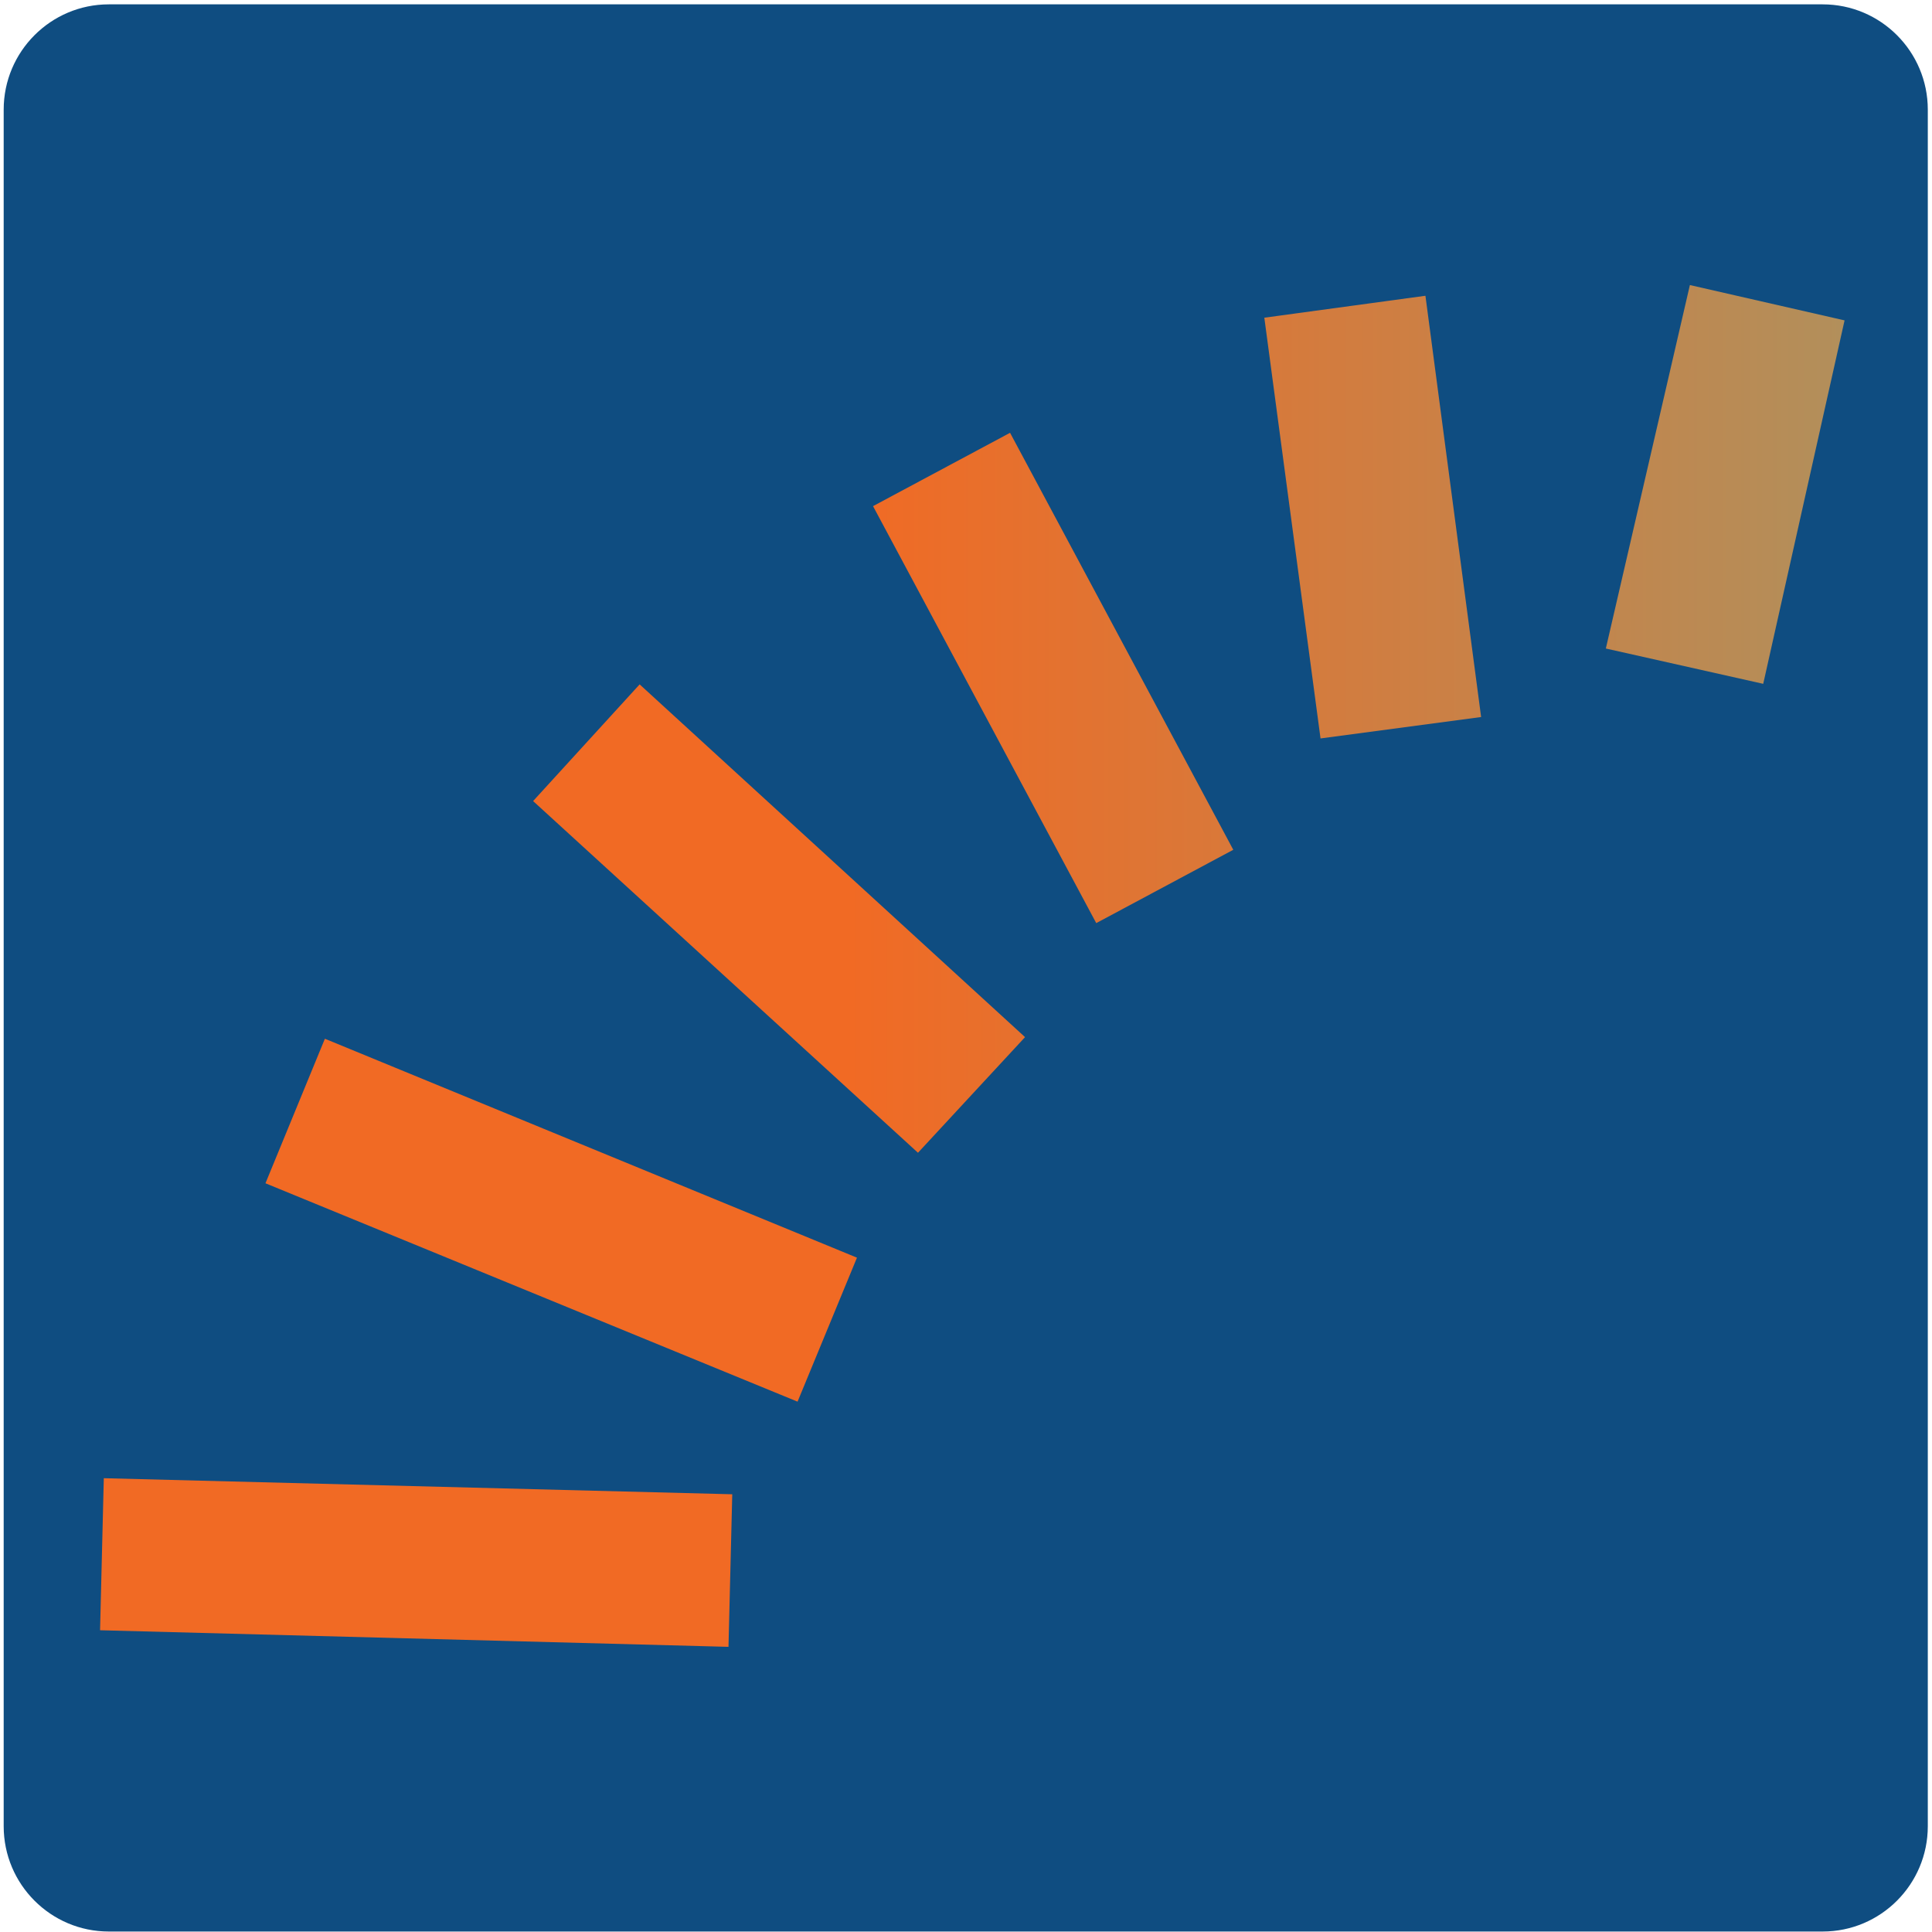 <?xml version="1.0" encoding="UTF-8" standalone="no"?><!DOCTYPE svg PUBLIC "-//W3C//DTD SVG 1.1//EN" "http://www.w3.org/Graphics/SVG/1.1/DTD/svg11.dtd"><svg width="100%" height="100%" viewBox="0 0 512 512" version="1.1" xmlns="http://www.w3.org/2000/svg" xmlns:xlink="http://www.w3.org/1999/xlink" xml:space="preserve" style="fill-rule:evenodd;clip-rule:evenodd;stroke-linejoin:round;stroke-miterlimit:2;"><title>Katipult</title><desc>Katipult is an award winning, proprietary cloud-based software infrastructure to digitize and automate private placements, while providing best-of-breed standards for eliminating transaction redundancy, enhancing investor experience, and accelerating deal flow.</desc>    <g id="Katipult-2021-Logo" transform="matrix(4.036,0,0,4.036,22.876,1)">        <g transform="matrix(0.361,0,0,0.382,-24.49,-34.583)">            <path d="M402.782,108.729c0,-9.989 -8.568,-18.098 -19.122,-18.098l-311.729,-0c-10.553,-0 -19.122,8.109 -19.122,18.098l0,295.065c0,9.989 8.569,18.098 19.122,18.098l311.729,0c10.554,0 19.122,-8.109 19.122,-18.098l0,-295.065Z" style="fill:rgb(15,77,129);"/>        </g>        <g id="Shape" transform="matrix(1.335,0,0,1.335,-91.537,18.469)">            <path d="M143.304,17.877l7.741,1.737l4.001,-17.876l-7.608,-1.738l-4.134,17.877Zm-16.797,-16.271l2.764,20.694l7.899,-1.053l-2.739,-20.72l-7.924,1.079Zm-19.246,9.268l10.979,20.509l6.74,-3.607l-10.979,-20.509l-6.74,3.607Zm-16.719,14.506l18.93,17.298l5.266,-5.687l-18.956,-17.35l-5.24,5.739Zm-13.164,18.799l26.171,10.741l2.922,-7.082l-26.17,-10.768l-2.923,7.109Zm22.959,15.296l-30.91,-0.79l-0.184,7.478l30.909,0.816l0.185,-7.504Z" style="fill:url(#_Linear1);fill-rule:nonzero;"/>        </g>    </g>    <defs>        <linearGradient id="_Linear1" x1="0" y1="0" x2="1" y2="0" gradientUnits="userSpaceOnUse" gradientTransform="matrix(154.862,0,0,154.862,67.295,56.342)"><stop offset="0" style="stop-color:rgb(241,106,36);stop-opacity:1"/><stop offset="0.25" style="stop-color:rgb(241,106,36);stop-opacity:1"/><stop offset="1" style="stop-color:rgb(91,194,167);stop-opacity:1"/></linearGradient>    </defs></svg>